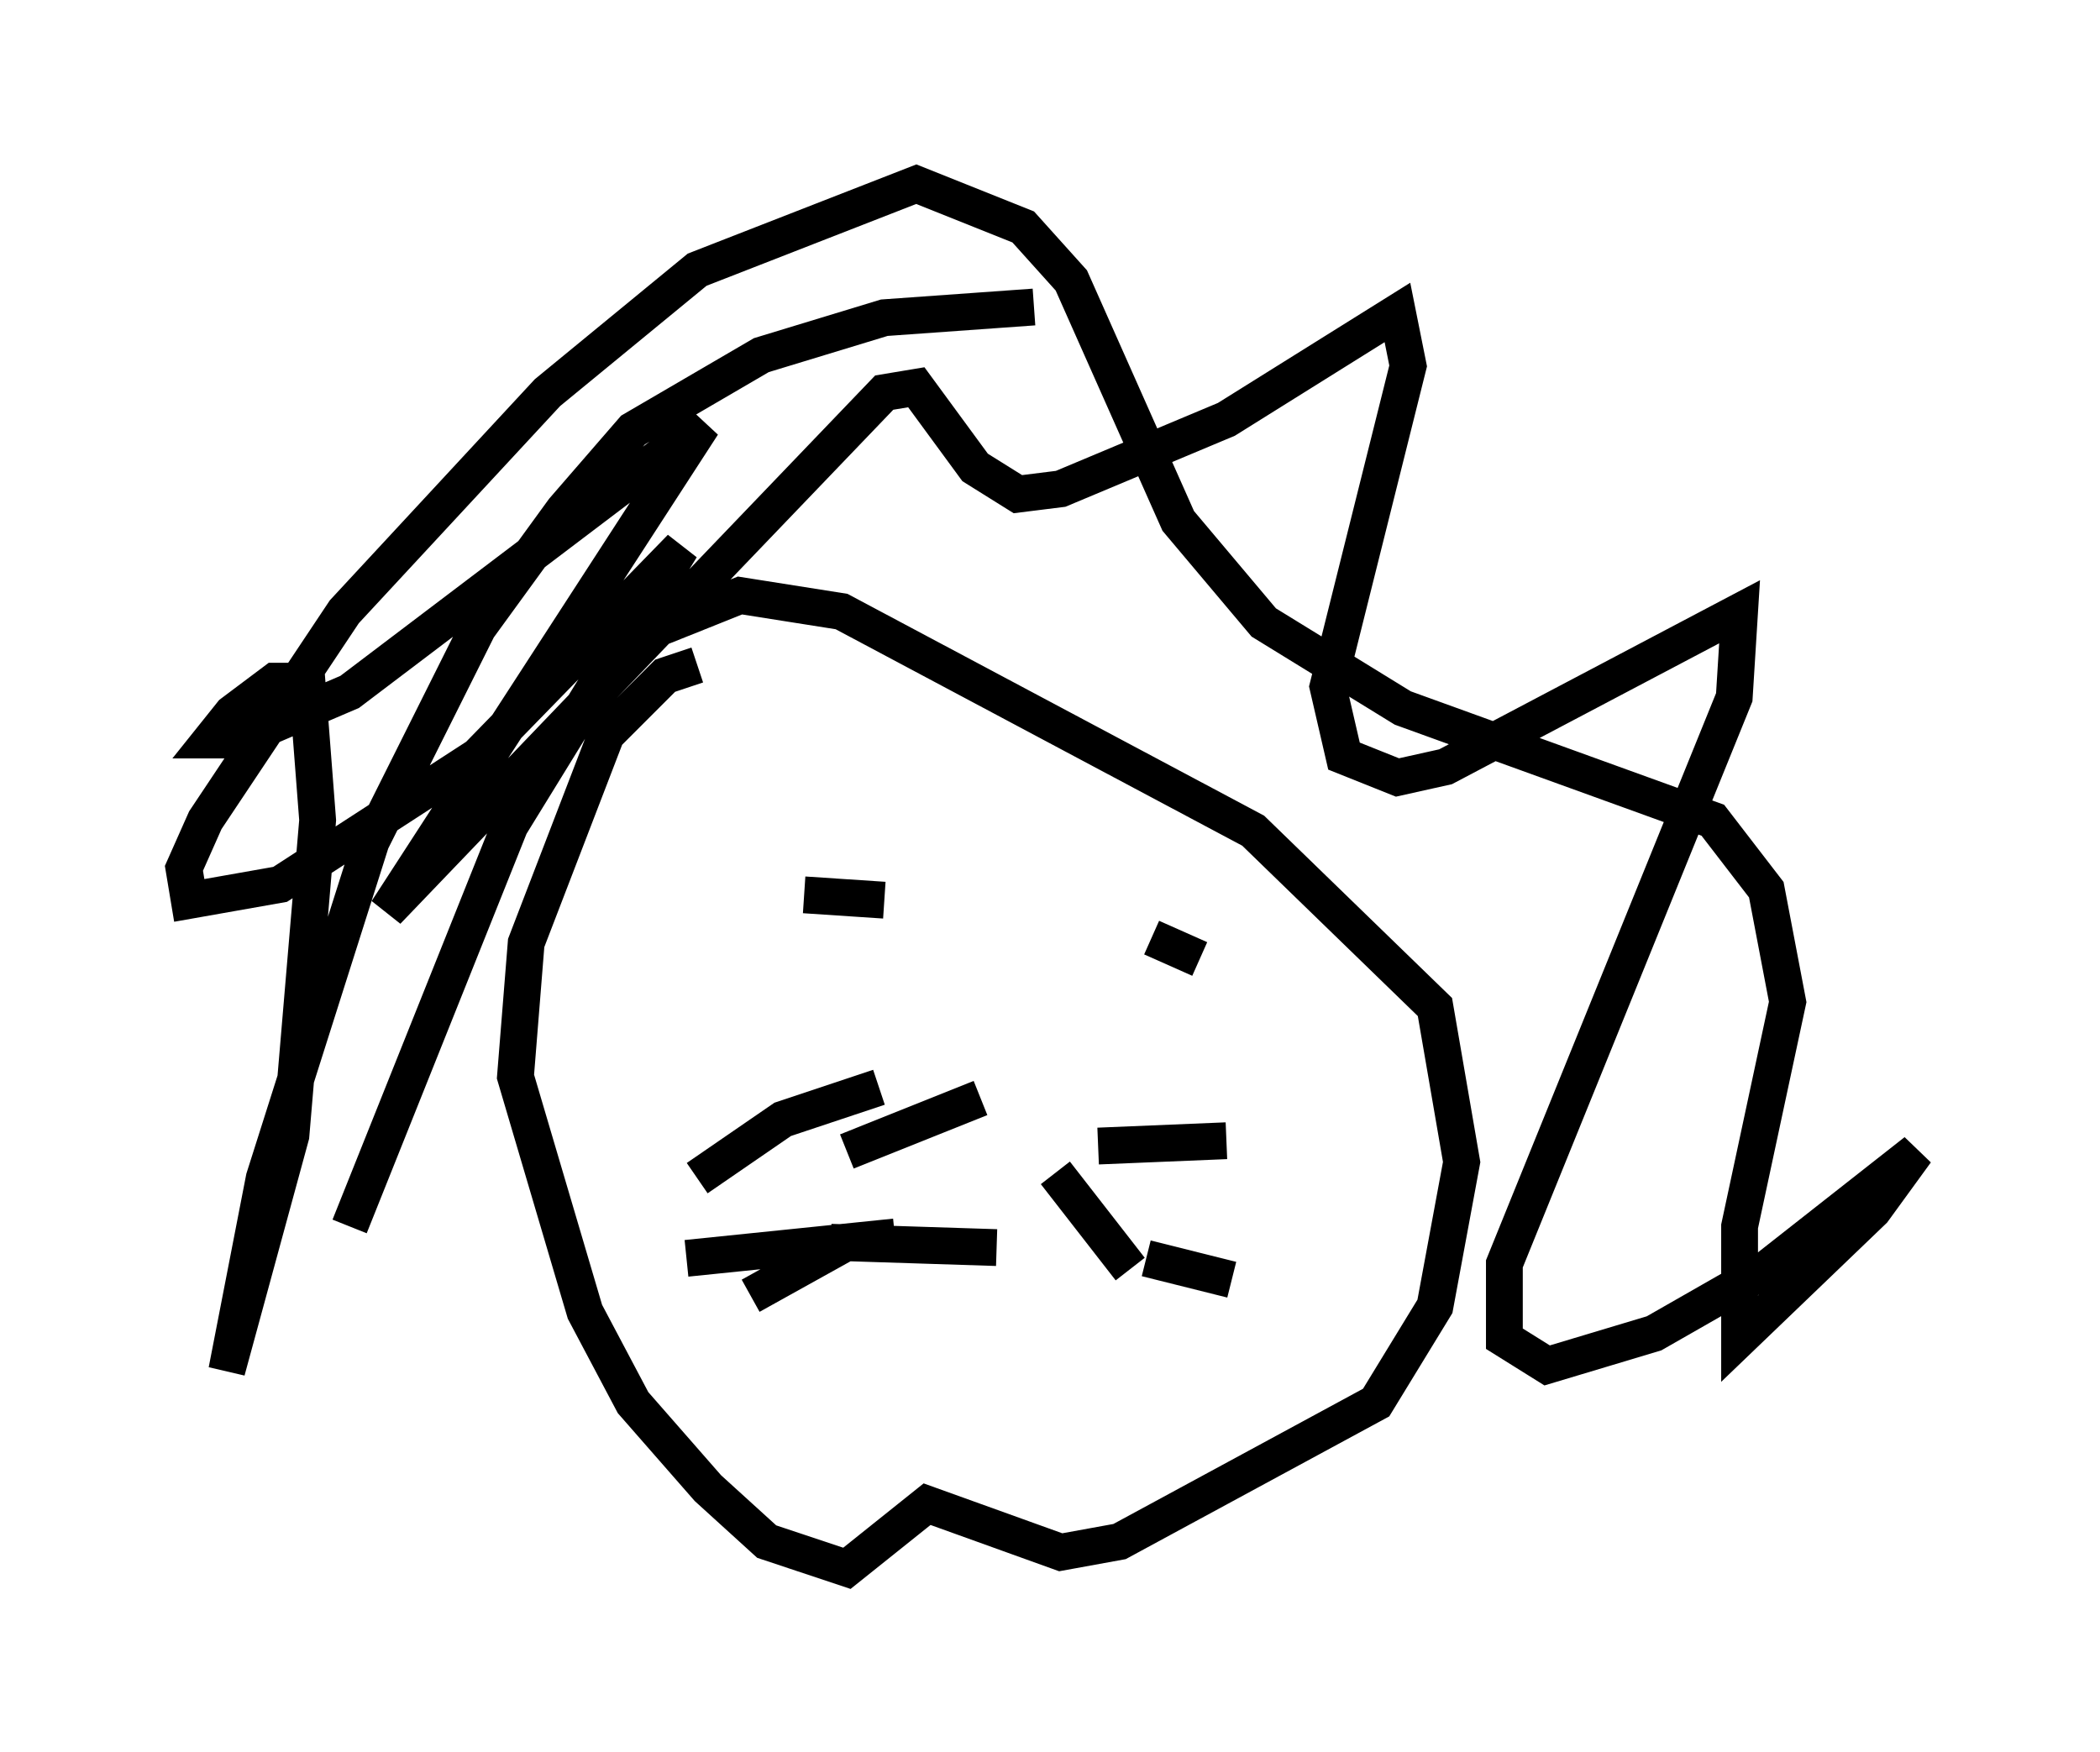 <?xml version="1.0" encoding="utf-8" ?>
<svg baseProfile="full" height="47.62" version="1.1" width="57.061" xmlns="http://www.w3.org/2000/svg" xmlns:ev="http://www.w3.org/2001/xml-events" xmlns:xlink="http://www.w3.org/1999/xlink"><defs /><rect fill="white" height="47.62" width="57.061" x="0" y="0" /><path d="M20.397, 24.754 m1.453, -0.436 l2.179, 0.145 m7.263, 1.017 l1.307, 0.581 m-10.022, 7.698 l4.503, 0.145 m-8.134, -15.832 l-0.872, 0.291 -1.598, 1.598 l-2.179, 5.665 -0.291, 3.631 l1.888, 6.391 1.307, 2.469 l2.034, 2.324 1.598, 1.453 l2.179, 0.726 2.179, -1.743 l3.631, 1.307 1.598, -0.291 l6.972, -3.777 1.598, -2.615 l0.726, -3.922 -0.726, -4.212 l-4.939, -4.793 -11.184, -5.955 l-2.76, -0.436 -2.179, 0.872 m5.955, 12.492 l-2.615, 0.872 -2.324, 1.598 m10.894, -0.872 l3.486, -0.145 m-2.179, 3.196 l2.324, 0.581 m-9.151, -1.162 l-5.665, 0.581 m4.358, -0.436 l-2.615, 1.453 m6.246, -5.374 l-3.631, 1.453 m5.665, 0.581 l2.034, 2.615 m-2.615, -26.145 l-4.067, 0.291 -3.341, 1.017 l-3.486, 2.034 -1.888, 2.179 l-2.324, 3.196 -2.905, 5.81 l-2.905, 9.151 -1.017, 5.229 l1.743, -6.391 0.726, -8.57 l-0.291, -3.777 -0.872, 0.0 l-1.162, 0.872 -0.581, 0.726 l0.726, 0.0 3.05, -1.307 l9.587, -7.263 -8.57, 13.218 l13.508, -14.089 0.872, -0.145 l1.598, 2.179 1.162, 0.726 l1.162, -0.145 4.503, -1.888 l4.648, -2.905 0.291, 1.453 l-2.179, 8.715 0.436, 1.888 l1.453, 0.581 1.307, -0.291 l7.989, -4.212 -0.145, 2.324 l-6.246, 15.397 0.0, 2.034 l1.162, 0.726 2.905, -0.872 l3.05, -1.743 4.067, -3.196 l-1.162, 1.598 -3.631, 3.486 l0.0, -3.05 1.307, -6.101 l-0.581, -3.05 -1.453, -1.888 l-8.425, -3.05 -3.777, -2.324 l-2.324, -2.76 -2.905, -6.536 l-1.307, -1.453 -2.905, -1.162 l-5.955, 2.324 -4.067, 3.341 l-5.52, 5.955 -3.777, 5.665 l-0.581, 1.307 0.145, 0.872 l2.469, -0.436 5.374, -3.486 l5.52, -5.665 -4.648, 7.553 l-4.358, 10.894 " fill="none" stroke="black" stroke-width="1" /></svg>
